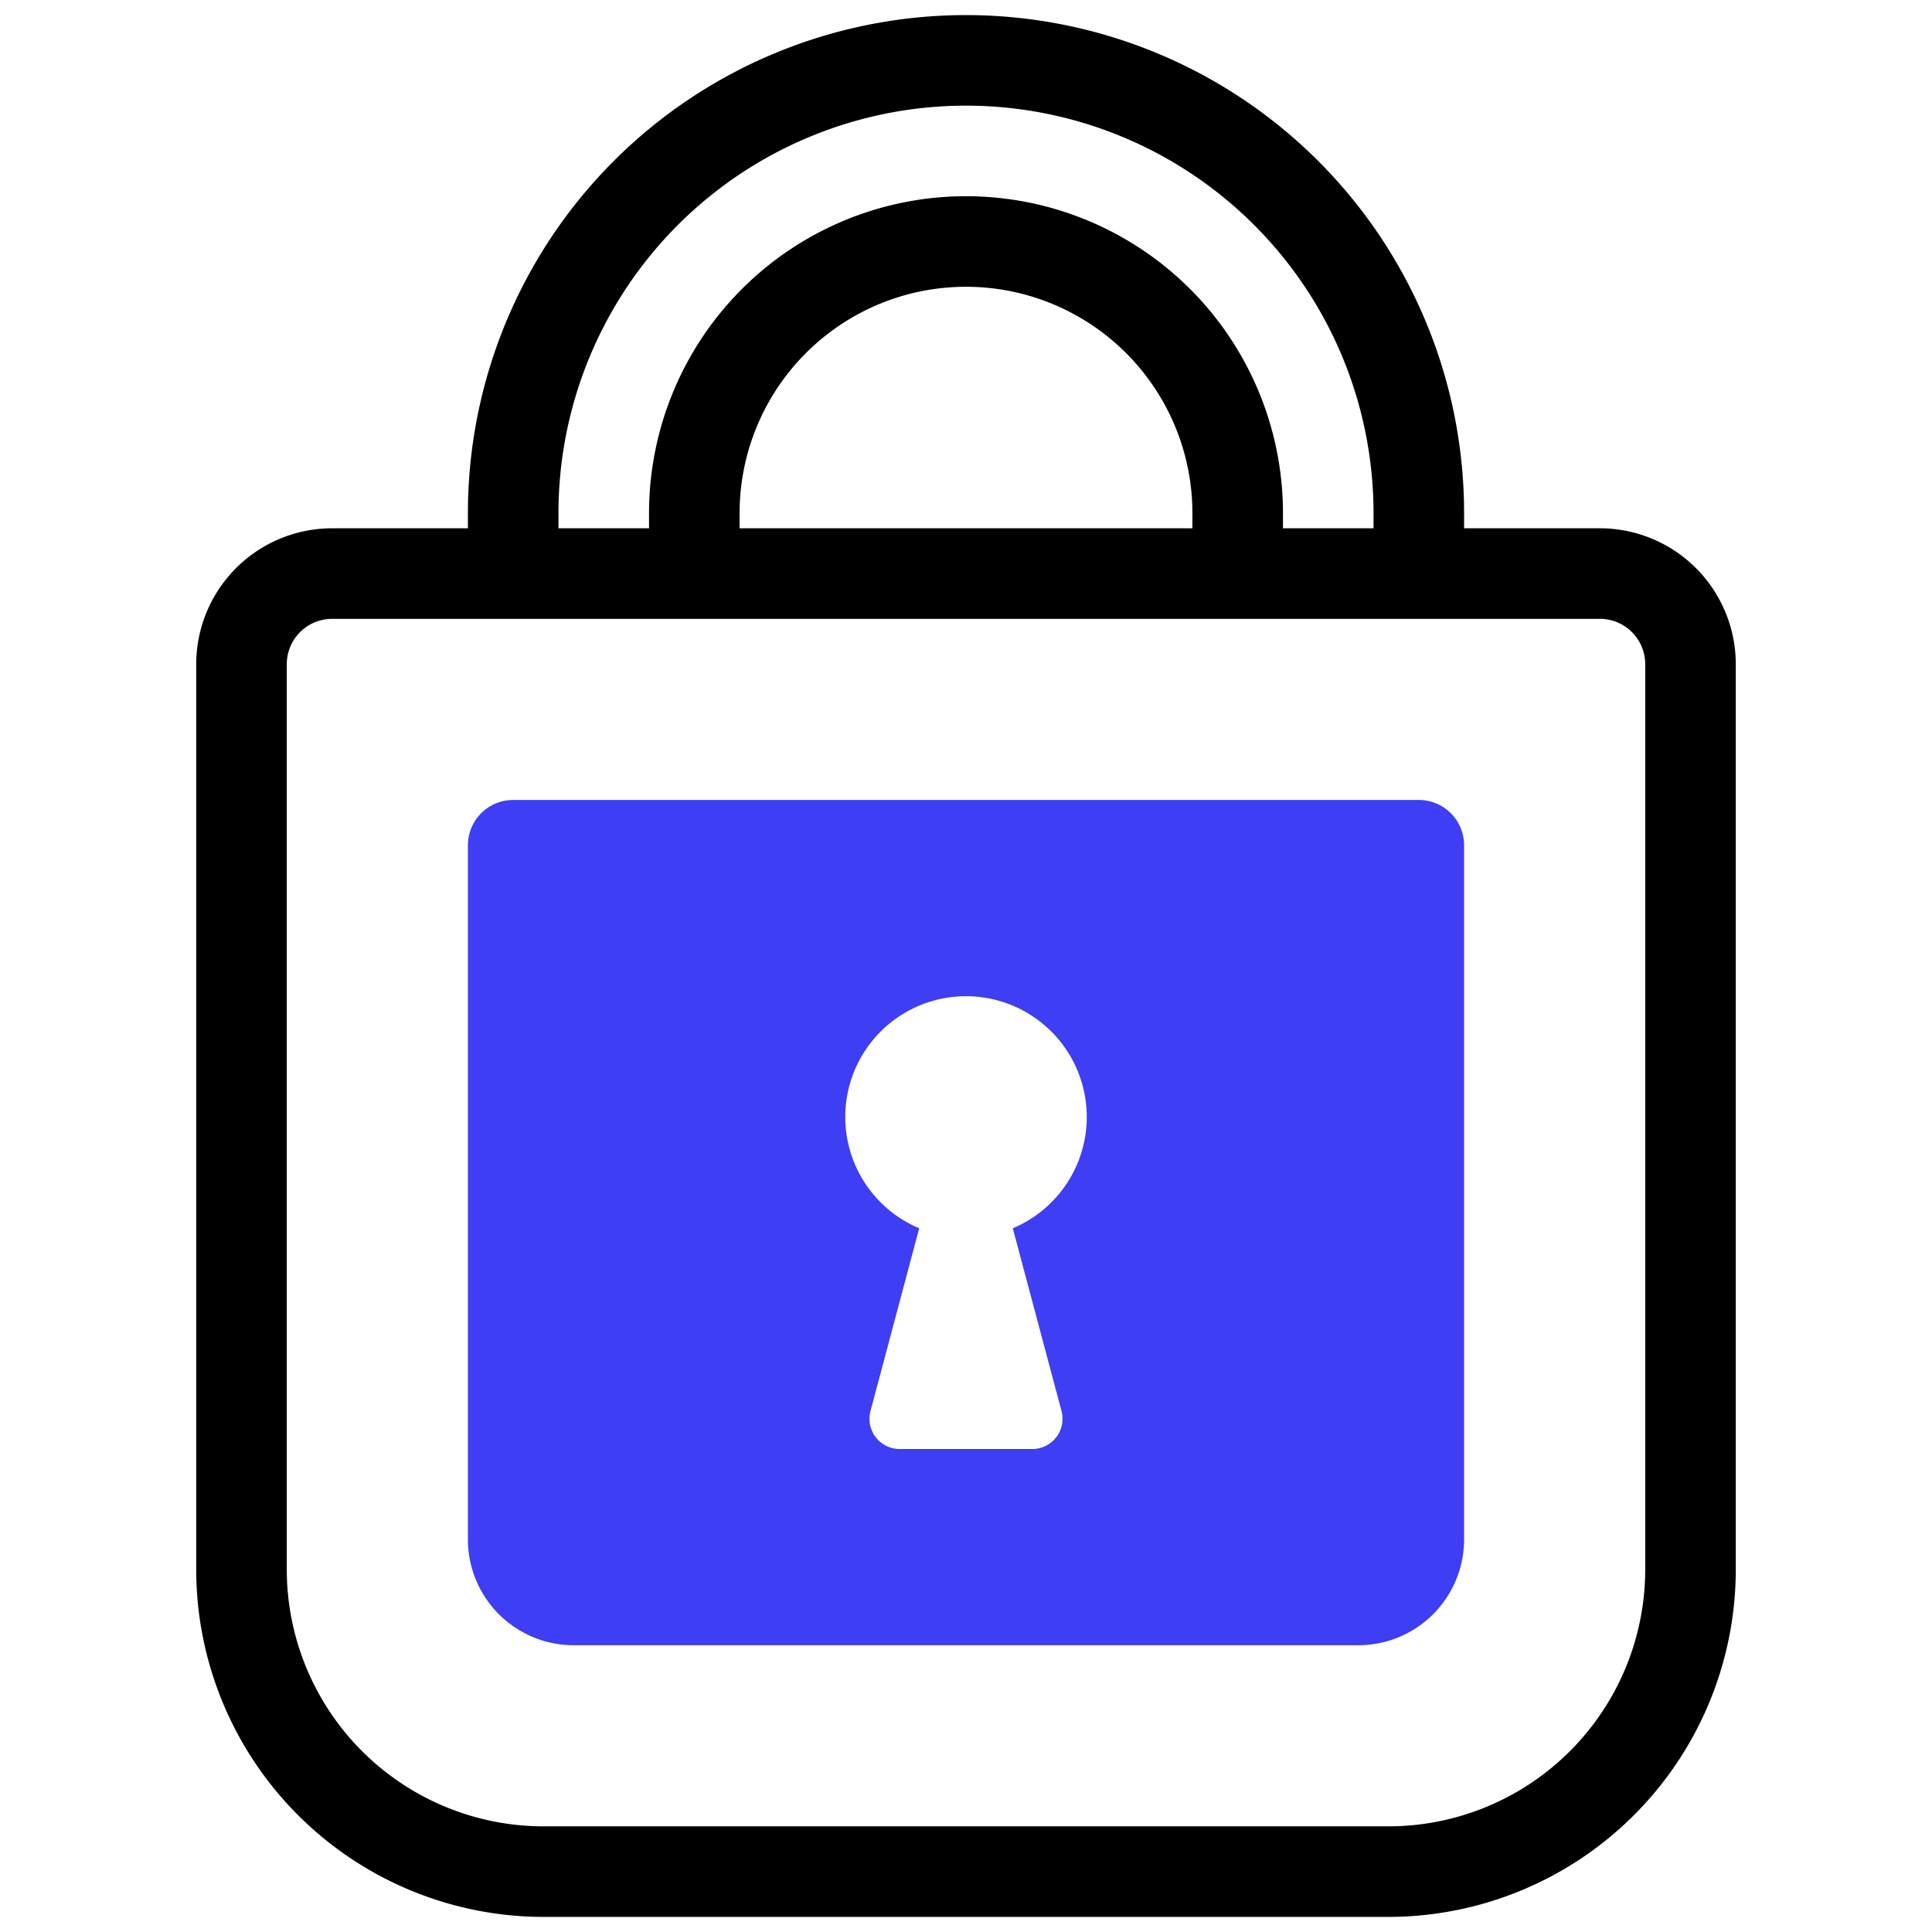 <svg id="artwork" xmlns="http://www.w3.org/2000/svg" width="64" height="64" viewBox="0 0 64 64"><title>Padlock</title><path d="M53,17.5H48.5V17a16.5,16.5,0,0,0-33,0v.5H11A4.505,4.505,0,0,0,6.5,22V52A11.513,11.513,0,0,0,18,63.5H46A11.513,11.513,0,0,0,57.5,52V22A4.505,4.505,0,0,0,53,17.5ZM18.5,17a13.5,13.5,0,0,1,27,0v.5h-3V17a10.5,10.5,0,0,0-21,0v.5h-3Zm6,.5V17a7.5,7.5,0,0,1,15,0v.5ZM54.5,52A8.51,8.51,0,0,1,46,60.5H18A8.51,8.51,0,0,1,9.5,52V22A1.502,1.502,0,0,1,11,20.5H53A1.502,1.502,0,0,1,54.5,22Z"/><path d="M47,26.5H17A1.5,1.5,0,0,0,15.5,28V51A3.504,3.504,0,0,0,19,54.5H45A3.504,3.504,0,0,0,48.5,51V28A1.5,1.5,0,0,0,47,26.5ZM34.198,48H29.802a1,1,0,0,1-.966-1.258l1.614-6.054a4,4,0,1,1,3.1,0l1.614,6.054A1,1,0,0,1,34.198,48Z" style="fill:#3e3ef4"/></svg>